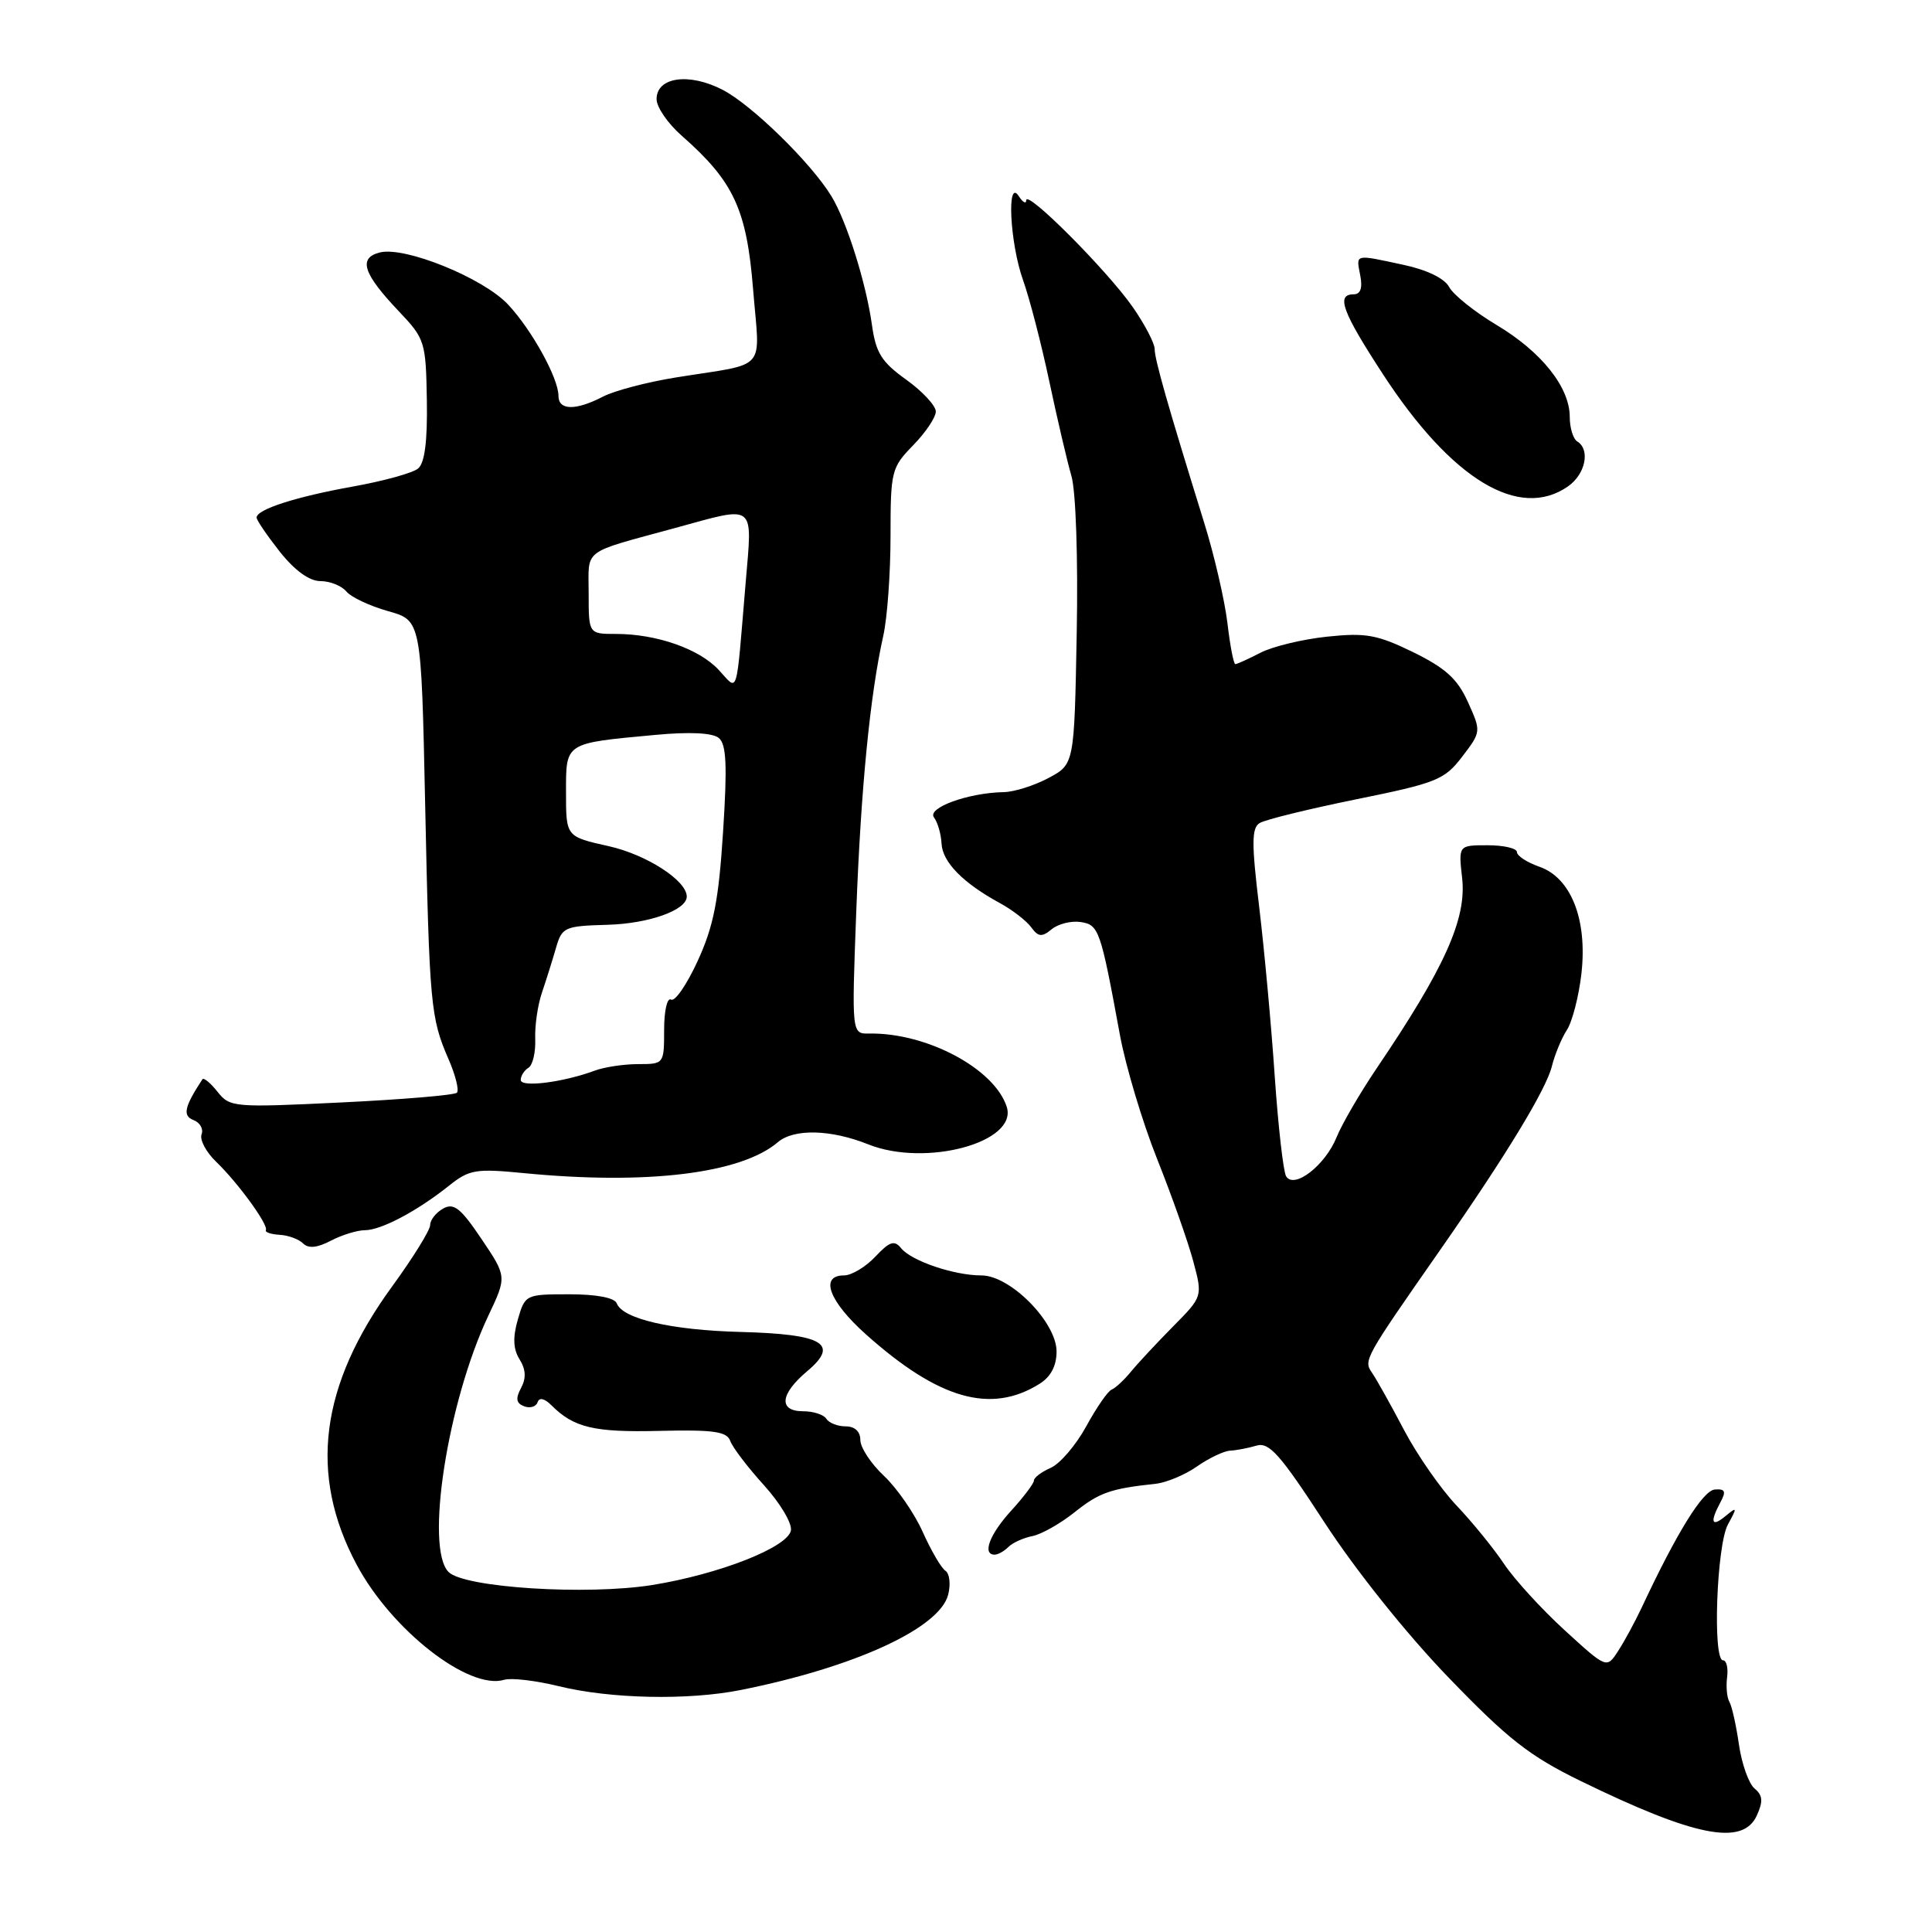 <?xml version="1.0" encoding="UTF-8" standalone="no"?>
<!DOCTYPE svg PUBLIC "-//W3C//DTD SVG 1.1//EN" "http://www.w3.org/Graphics/SVG/1.1/DTD/svg11.dtd" >
<svg xmlns="http://www.w3.org/2000/svg" xmlns:xlink="http://www.w3.org/1999/xlink" version="1.1" viewBox="0 0 256 256">
 <g >
 <path fill="currentColor"
d=" M 232.78 240.58 C 233.64 238.69 233.58 237.90 232.49 236.99 C 231.73 236.36 230.79 233.74 230.42 231.17 C 230.05 228.60 229.48 226.05 229.15 225.50 C 228.83 224.95 228.69 223.49 228.85 222.25 C 229.01 221.01 228.77 220.00 228.31 220.00 C 226.91 220.00 227.46 204.73 228.96 202.00 C 230.21 199.71 230.19 199.61 228.66 200.87 C 226.79 202.42 226.53 201.74 227.97 199.05 C 228.75 197.61 228.59 197.26 227.22 197.37 C 225.64 197.49 222.18 203.08 217.54 213.00 C 216.63 214.93 215.22 217.53 214.39 218.80 C 212.89 221.10 212.89 221.10 207.33 216.02 C 204.27 213.22 200.65 209.26 199.29 207.22 C 197.92 205.17 195.10 201.70 193.01 199.50 C 190.92 197.30 187.79 192.80 186.05 189.50 C 184.32 186.20 182.41 182.79 181.82 181.93 C 180.65 180.23 180.69 180.16 191.00 165.38 C 199.52 153.16 204.88 144.35 205.63 141.29 C 206.01 139.76 206.90 137.59 207.62 136.48 C 208.34 135.37 209.21 131.99 209.55 128.98 C 210.35 121.83 208.17 116.30 203.96 114.84 C 202.33 114.27 201.00 113.40 201.00 112.90 C 201.00 112.41 199.26 112.00 197.12 112.00 C 193.25 112.00 193.25 112.00 193.74 116.35 C 194.35 121.75 191.44 128.23 182.42 141.55 C 180.21 144.82 177.81 148.94 177.10 150.70 C 175.59 154.42 171.49 157.60 170.42 155.87 C 170.05 155.27 169.37 149.31 168.91 142.63 C 168.46 135.96 167.53 125.86 166.85 120.18 C 165.83 111.75 165.84 109.71 166.91 109.06 C 167.63 108.61 173.39 107.20 179.72 105.91 C 190.37 103.75 191.41 103.33 193.75 100.26 C 196.27 96.96 196.27 96.93 194.51 93.03 C 193.13 89.96 191.55 88.53 187.26 86.42 C 182.50 84.10 180.98 83.82 175.86 84.36 C 172.61 84.70 168.63 85.66 167.02 86.49 C 165.42 87.32 163.91 88.00 163.69 88.00 C 163.46 88.00 162.99 85.55 162.64 82.55 C 162.28 79.56 160.91 73.60 159.57 69.30 C 154.71 53.63 153.00 47.63 153.00 46.26 C 153.00 45.49 151.69 42.98 150.09 40.68 C 146.72 35.85 136.01 25.10 135.98 26.53 C 135.98 27.07 135.53 26.82 135.00 26.00 C 133.37 23.47 133.81 32.21 135.56 37.12 C 136.42 39.53 137.98 45.55 139.03 50.50 C 140.08 55.45 141.40 61.11 141.97 63.07 C 142.56 65.12 142.86 74.01 142.67 83.95 C 142.35 101.27 142.35 101.27 138.93 103.09 C 137.04 104.10 134.38 104.94 133.00 104.96 C 128.29 105.05 122.80 107.04 123.76 108.32 C 124.25 108.97 124.70 110.53 124.76 111.79 C 124.89 114.24 127.62 117.02 132.50 119.67 C 134.15 120.57 136.01 122.01 136.64 122.87 C 137.58 124.15 138.05 124.20 139.34 123.14 C 140.19 122.43 141.91 121.99 143.16 122.17 C 145.61 122.53 145.82 123.14 148.39 137.11 C 149.16 141.30 151.39 148.73 153.34 153.61 C 155.29 158.50 157.44 164.59 158.12 167.15 C 159.36 171.80 159.36 171.80 155.43 175.77 C 153.27 177.96 150.76 180.65 149.86 181.75 C 148.96 182.85 147.81 183.92 147.30 184.13 C 146.79 184.33 145.28 186.53 143.93 189.00 C 142.58 191.47 140.47 193.94 139.24 194.49 C 138.01 195.03 137.00 195.79 137.00 196.18 C 137.00 196.56 135.65 198.35 134.00 200.16 C 131.12 203.31 130.11 206.00 131.80 206.00 C 132.24 206.00 133.06 205.54 133.62 204.98 C 134.19 204.41 135.62 203.77 136.80 203.54 C 137.98 203.31 140.50 201.89 142.39 200.38 C 145.66 197.77 147.15 197.25 153.11 196.61 C 154.55 196.46 157.03 195.42 158.61 194.31 C 160.20 193.20 162.18 192.26 163.00 192.22 C 163.82 192.18 165.40 191.88 166.50 191.55 C 168.17 191.06 169.65 192.73 175.50 201.73 C 179.62 208.06 186.38 216.52 191.92 222.26 C 199.78 230.42 202.66 232.68 209.42 235.98 C 224.58 243.38 230.93 244.63 232.78 240.58 Z  M 98.17 223.93 C 113.28 220.91 124.53 215.73 125.64 211.29 C 125.99 209.91 125.82 208.50 125.28 208.14 C 124.73 207.79 123.38 205.47 122.27 203.00 C 121.17 200.53 118.85 197.18 117.13 195.56 C 115.41 193.95 114.00 191.81 114.00 190.81 C 114.00 189.69 113.27 189.00 112.06 189.00 C 110.99 189.00 109.84 188.55 109.50 188.00 C 109.16 187.45 107.78 187.00 106.44 187.00 C 103.12 187.00 103.34 184.73 106.97 181.68 C 111.27 178.06 109.09 176.78 98.13 176.49 C 88.95 176.25 82.51 174.76 81.72 172.70 C 81.43 171.95 79.04 171.50 75.42 171.50 C 69.65 171.50 69.57 171.54 68.61 174.86 C 67.93 177.23 68.00 178.77 68.85 180.13 C 69.68 181.46 69.74 182.62 69.04 183.92 C 68.29 185.32 68.40 185.94 69.45 186.34 C 70.23 186.64 71.03 186.40 71.23 185.81 C 71.46 185.13 72.13 185.28 73.07 186.21 C 76.03 189.17 78.69 189.81 87.36 189.60 C 94.59 189.43 96.32 189.68 96.77 190.95 C 97.08 191.80 99.08 194.43 101.23 196.80 C 103.37 199.16 104.98 201.86 104.80 202.80 C 104.37 205.03 95.31 208.59 86.44 210.02 C 77.76 211.41 61.52 210.38 59.44 208.30 C 56.29 205.15 59.29 185.80 64.71 174.33 C 67.16 169.16 67.16 169.16 63.80 164.17 C 61.05 160.08 60.13 159.35 58.72 160.14 C 57.77 160.67 57.00 161.65 57.00 162.32 C 57.00 162.99 54.74 166.64 51.98 170.43 C 42.39 183.58 40.88 195.37 47.25 207.31 C 51.88 216.00 62.14 224.00 66.82 222.58 C 67.75 222.30 70.97 222.68 74.00 223.42 C 80.86 225.11 91.19 225.33 98.17 223.93 Z  M 137.75 183.36 C 139.24 182.43 140.00 180.98 140.00 179.08 C 140.00 175.20 133.87 169.00 130.05 169.00 C 126.42 169.00 120.78 167.09 119.40 165.39 C 118.51 164.29 117.88 164.50 115.98 166.52 C 114.70 167.88 112.83 169.00 111.83 169.00 C 108.56 169.00 109.85 172.44 114.75 176.82 C 124.39 185.43 131.31 187.40 137.75 183.36 Z  M 48.35 163.01 C 50.51 163.00 55.27 160.48 59.47 157.13 C 62.19 154.96 63.02 154.82 69.47 155.45 C 85.74 157.03 98.19 155.51 103.08 151.34 C 105.21 149.53 110.08 149.65 115.04 151.63 C 122.65 154.68 134.89 151.37 133.40 146.67 C 131.79 141.62 122.80 136.82 115.17 136.95 C 112.85 136.99 112.85 136.99 113.46 120.75 C 114.08 104.36 115.29 92.08 117.04 84.24 C 117.57 81.89 118.00 75.94 118.00 71.02 C 118.00 62.42 118.12 61.95 121.00 59.00 C 122.65 57.31 124.00 55.30 124.00 54.53 C 124.00 53.76 122.24 51.86 120.08 50.31 C 116.80 47.96 116.05 46.76 115.53 43.00 C 114.74 37.42 112.19 29.32 110.17 26.00 C 107.49 21.60 99.62 13.90 95.75 11.90 C 91.30 9.60 87.00 10.20 87.00 13.14 C 87.00 14.20 88.50 16.38 90.34 17.99 C 97.22 24.04 98.94 27.73 99.79 38.34 C 100.68 49.43 101.91 48.03 89.59 50.01 C 85.79 50.62 81.42 51.76 79.89 52.56 C 76.27 54.43 74.00 54.39 74.00 52.46 C 74.00 50.11 70.48 43.73 67.32 40.35 C 64.04 36.84 53.65 32.62 50.34 33.45 C 47.43 34.18 48.10 36.25 52.86 41.26 C 56.31 44.89 56.43 45.29 56.56 53.02 C 56.65 58.45 56.28 61.36 55.40 62.08 C 54.70 62.67 50.83 63.74 46.81 64.46 C 39.21 65.82 34.00 67.50 34.00 68.58 C 34.00 68.93 35.39 70.96 37.08 73.11 C 39.06 75.60 40.99 77.00 42.46 77.00 C 43.72 77.00 45.27 77.62 45.90 78.38 C 46.52 79.13 49.01 80.30 51.43 80.98 C 55.82 82.21 55.82 82.21 56.33 106.35 C 56.90 133.23 57.05 134.87 59.44 140.36 C 60.36 142.48 60.86 144.47 60.54 144.79 C 60.23 145.11 53.34 145.69 45.23 146.08 C 30.96 146.77 30.45 146.73 28.82 144.66 C 27.89 143.49 26.99 142.75 26.82 143.01 C 24.42 146.67 24.16 147.85 25.65 148.42 C 26.51 148.75 26.98 149.60 26.71 150.31 C 26.44 151.02 27.30 152.65 28.63 153.93 C 31.53 156.72 35.59 162.30 35.23 163.00 C 35.09 163.28 35.91 163.55 37.05 163.62 C 38.20 163.68 39.60 164.20 40.16 164.76 C 40.86 165.46 42.03 165.35 43.84 164.40 C 45.30 163.64 47.33 163.01 48.35 163.01 Z  M 207.78 64.44 C 210.08 62.83 210.75 59.58 209.00 58.50 C 208.45 58.16 208.00 56.70 208.00 55.25 C 208.00 51.32 204.27 46.63 198.32 43.07 C 195.40 41.33 192.57 39.06 192.02 38.03 C 191.41 36.89 189.07 35.75 185.96 35.09 C 179.40 33.68 179.69 33.61 180.24 36.50 C 180.57 38.18 180.27 39.00 179.36 39.00 C 177.00 39.00 177.85 41.31 183.25 49.59 C 192.35 63.55 201.31 68.97 207.78 64.44 Z  M 69.00 143.10 C 69.00 142.56 69.46 141.83 70.03 141.48 C 70.59 141.13 70.99 139.42 70.92 137.67 C 70.85 135.93 71.25 133.15 71.82 131.50 C 72.38 129.85 73.21 127.20 73.67 125.61 C 74.46 122.85 74.80 122.70 80.50 122.54 C 85.97 122.39 91.00 120.60 91.00 118.80 C 91.00 116.68 85.67 113.24 80.65 112.12 C 75.00 110.86 75.00 110.86 75.00 105.04 C 75.00 98.34 74.75 98.50 86.81 97.38 C 91.39 96.95 94.42 97.10 95.25 97.79 C 96.25 98.62 96.38 101.44 95.81 110.22 C 95.23 119.31 94.56 122.71 92.46 127.30 C 91.02 130.44 89.43 132.77 88.92 132.45 C 88.41 132.14 88.00 133.91 88.00 136.44 C 88.00 140.97 87.98 141.00 84.57 141.00 C 82.68 141.00 80.09 141.39 78.82 141.86 C 74.61 143.42 69.00 144.13 69.00 143.10 Z  M 95.21 88.74 C 92.62 85.97 86.99 84.00 81.63 84.00 C 78.00 84.00 78.00 84.00 78.00 78.62 C 78.00 72.59 76.94 73.38 89.50 69.95 C 100.28 67.00 99.70 66.55 98.80 77.25 C 97.49 92.81 97.87 91.59 95.21 88.74 Z "/>
</g>
</svg>